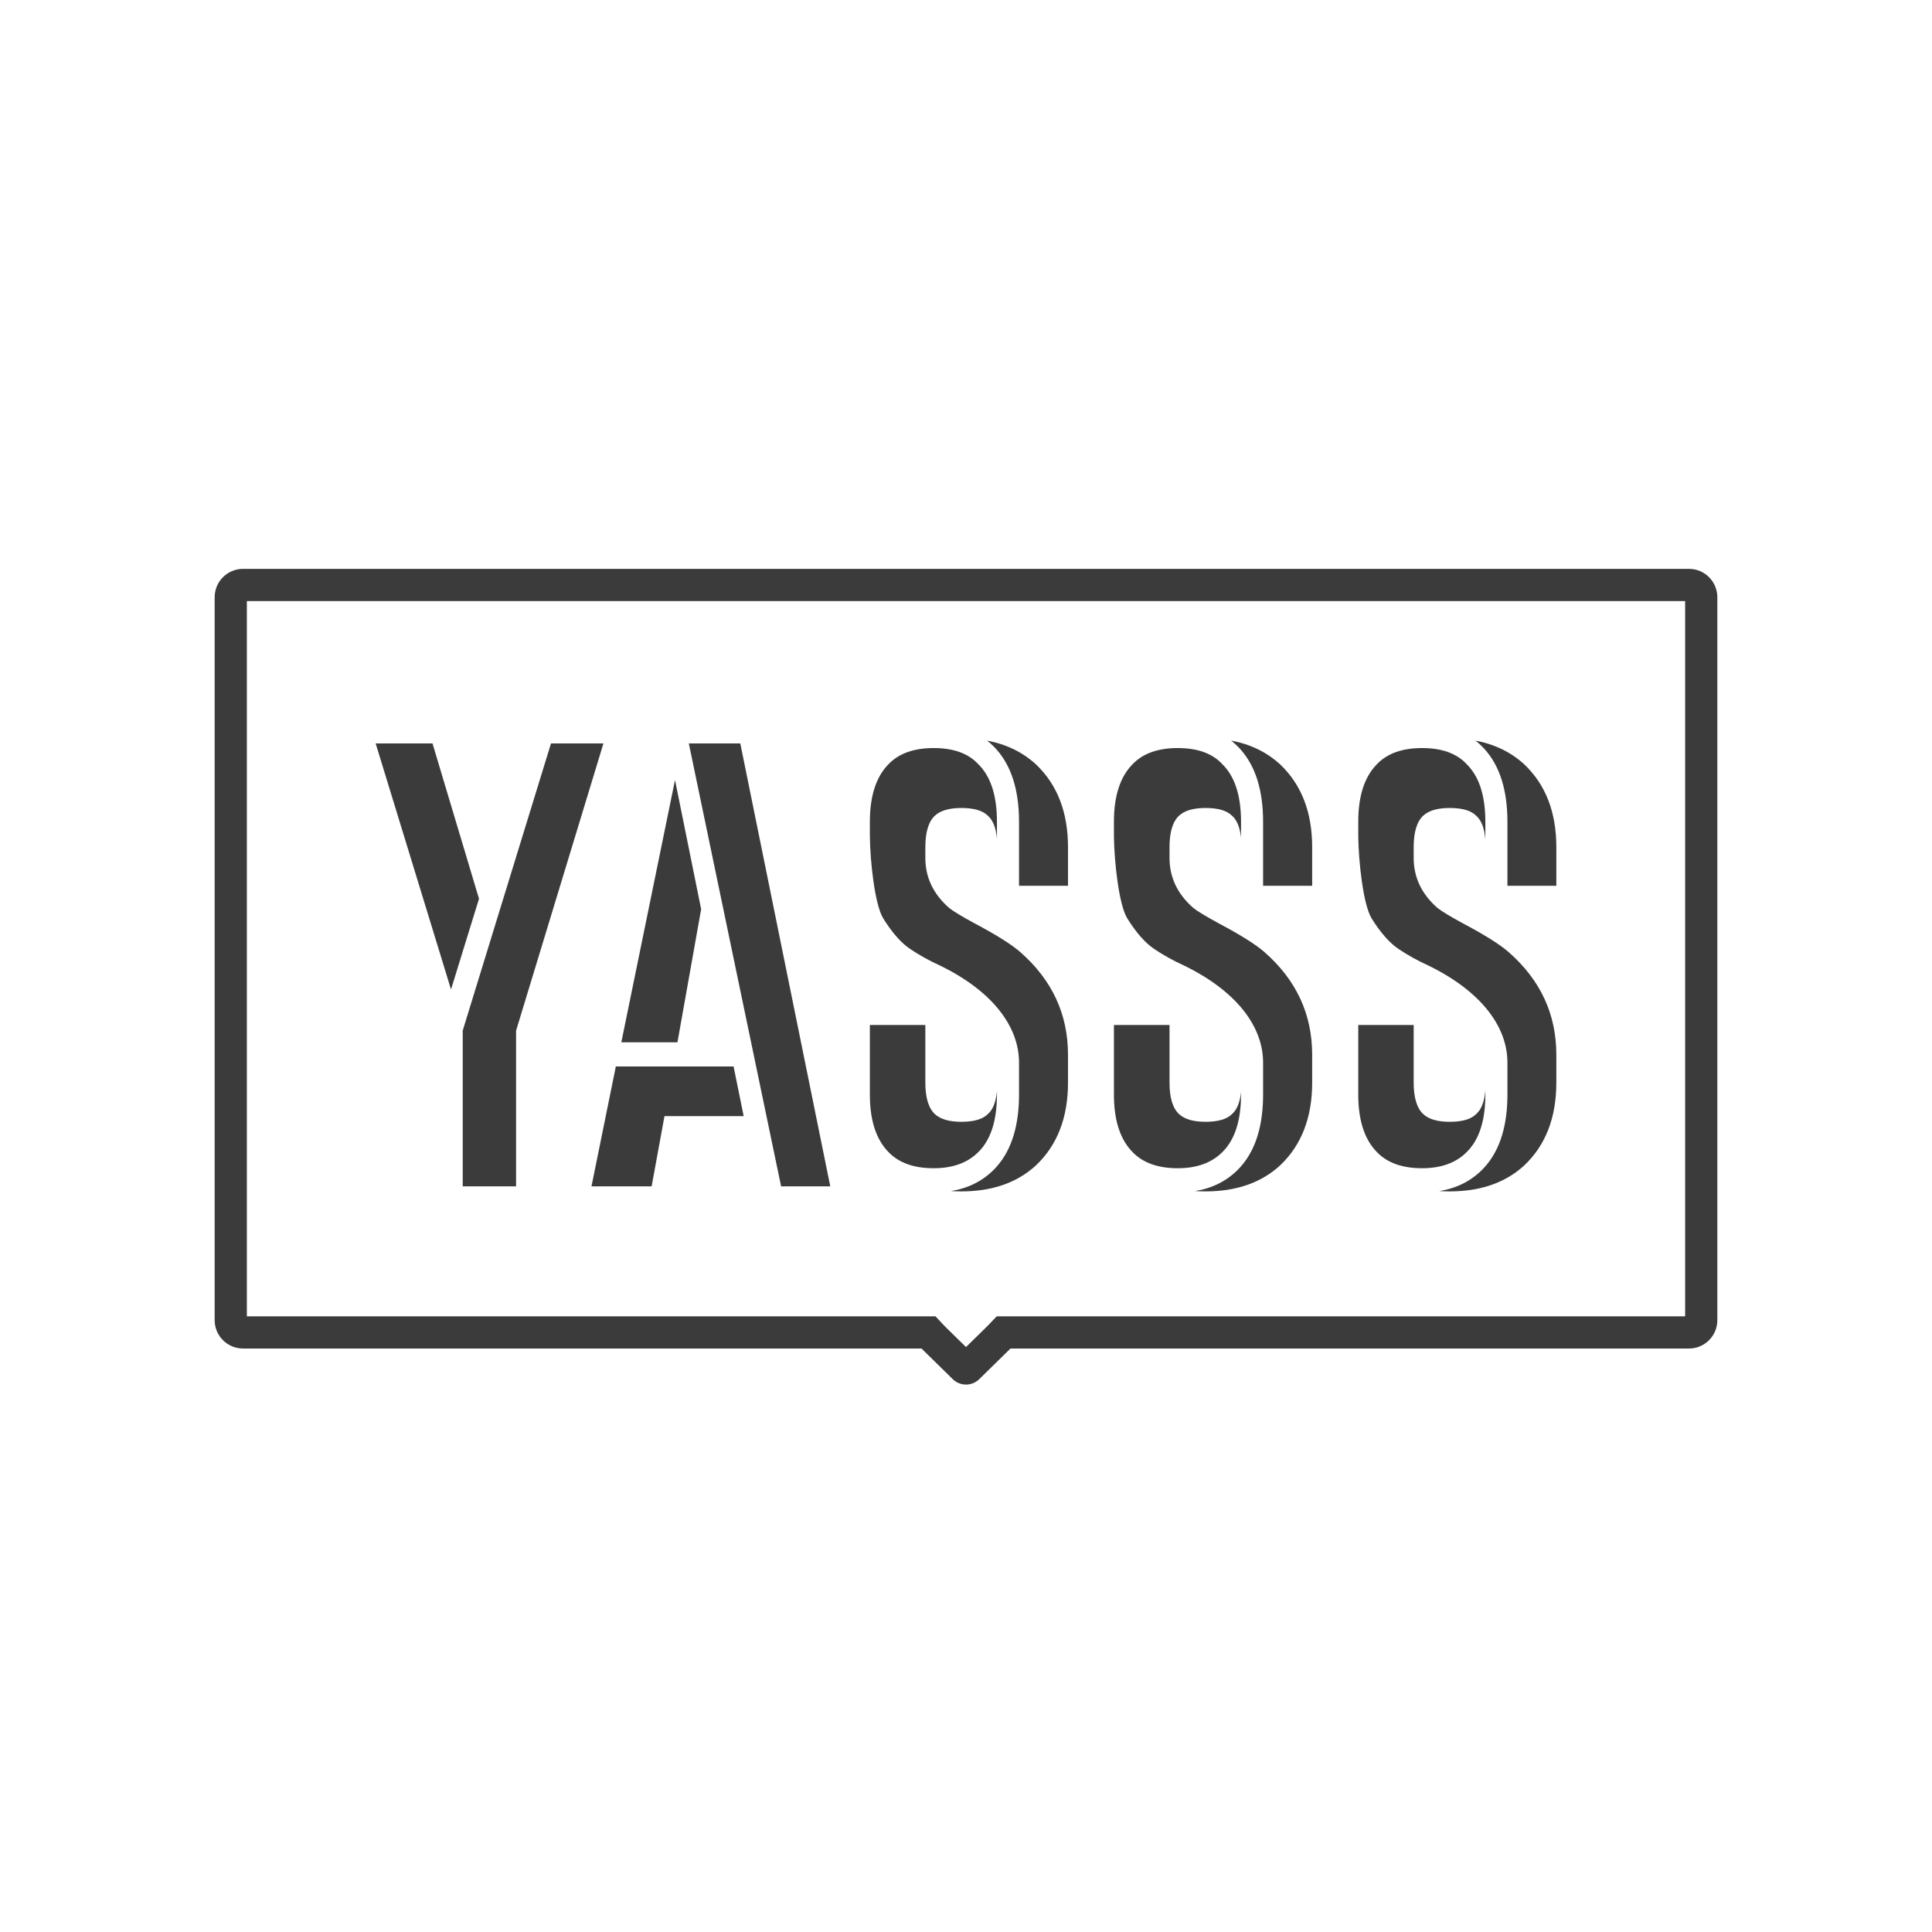 <?xml version="1.0" encoding="UTF-8"?>
<svg width="180px" height="180px" viewBox="0 0 180 180" version="1.1" xmlns="http://www.w3.org/2000/svg" xmlns:xlink="http://www.w3.org/1999/xlink">
    <!-- Generator: Sketch 61.2 (89653) - https://sketch.com -->
    <title>yasss</title>
    <desc>Created with Sketch.</desc>
    <g id="yasss" stroke="none" stroke-width="1" fill="none" fill-rule="evenodd">
        <g id="Group">
            <rect id="Rectangle" x="0" y="0" width="180" height="180"></rect>
            <path d="M157.358,53 C158.817,53 160,54.183 160,55.642 L160,122.998 C160,124.456 158.817,125.639 157.358,125.639 L94.143,125.64 L91.233,128.494 C90.548,129.165 89.452,129.165 88.767,128.494 L85.896,125.679 L85.858,125.639 L22.642,125.639 C21.183,125.639 20,124.456 20,122.998 L20,55.642 C20,54.183 21.183,53 22.642,53 L157.358,53 Z M157,56 L23,56 L23,122.639 L87.156,122.639 L88.024,123.564 L90,125.501 L91.987,123.554 L92.863,122.64 L157,122.639 L157,56 Z M86.991,69.694 C88.844,69.694 90.234,70.2 91.161,71.214 C92.251,72.292 92.825,73.954 92.879,76.202 L92.883,76.562 L92.885,78.144 C92.792,77.117 92.504,76.398 92.021,75.985 C91.541,75.513 90.723,75.277 89.566,75.277 C88.447,75.277 87.629,75.513 87.112,75.985 C86.513,76.535 86.212,77.516 86.212,78.931 L86.212,79.934 C86.212,81.742 86.951,83.295 88.429,84.591 C88.827,84.905 89.605,85.379 90.763,86.006 C92.838,87.106 94.274,88.011 95.074,88.718 C98.026,91.311 99.503,94.494 99.503,98.266 L99.503,100.862 C99.503,104.124 98.506,106.698 96.511,108.583 C94.754,110.195 92.44,111 89.566,111 C89.238,111 88.917,110.989 88.603,110.968 C90.204,110.708 91.537,110.04 92.606,108.964 C94.096,107.451 94.874,105.247 94.936,102.354 L94.94,101.973 L94.94,98.994 C94.94,95.62 92.439,92.283 87.436,89.89 C86.546,89.485 85.676,89 84.823,88.433 C83.969,87.864 83.127,86.912 82.294,85.575 C81.49,84.286 81.075,80.204 81.046,78.022 L81.044,77.778 L81.044,76.562 C81.044,74.172 81.618,72.389 82.766,71.214 C83.73,70.2 85.138,69.694 86.991,69.694 Z M109.729,69.694 C111.584,69.694 112.972,70.2 113.899,71.214 C114.989,72.292 115.564,73.954 115.619,76.202 L115.623,76.562 L115.623,78.045 C115.521,77.071 115.236,76.384 114.769,75.985 C114.29,75.513 113.471,75.277 112.315,75.277 C111.196,75.277 110.377,75.513 109.861,75.985 C109.261,76.535 108.961,77.516 108.961,78.931 L108.961,79.934 C108.961,81.742 109.699,83.295 111.177,84.591 C111.575,84.905 112.354,85.379 113.511,86.006 C115.586,87.106 117.023,88.011 117.823,88.718 C120.775,91.311 122.252,94.494 122.252,98.266 L122.252,100.862 C122.252,104.124 121.254,106.698 119.259,108.583 C117.502,110.195 115.188,111 112.315,111 C111.984,111 111.661,110.989 111.345,110.968 C112.944,110.707 114.277,110.039 115.344,108.964 C116.836,107.451 117.613,105.247 117.675,102.354 L117.679,101.973 L117.679,98.994 C117.679,95.62 115.178,92.283 110.174,89.89 C109.284,89.485 108.414,89 107.562,88.433 C106.709,87.864 105.866,86.912 105.032,85.575 C104.229,84.286 103.813,80.204 103.784,78.022 L103.782,77.778 L103.782,76.562 C103.782,74.172 104.356,72.389 105.506,71.214 C106.469,70.2 107.877,69.694 109.729,69.694 Z M132.493,69.694 C134.348,69.694 135.736,70.2 136.663,71.214 C137.753,72.292 138.328,73.954 138.383,76.202 L138.387,76.562 L138.387,78.206 C138.3,77.146 138.01,76.406 137.517,75.985 C137.038,75.513 136.22,75.277 135.063,75.277 C133.944,75.277 133.126,75.513 132.609,75.985 C132.01,76.535 131.709,77.516 131.709,78.931 L131.709,79.934 C131.709,81.742 132.448,83.295 133.926,84.591 C134.324,84.905 135.102,85.379 136.26,86.006 C138.335,87.106 139.771,88.011 140.571,88.718 C143.523,91.311 145,94.494 145,98.266 L145,100.862 C145,104.124 144.003,106.698 142.008,108.583 C140.251,110.195 137.937,111 135.063,111 C134.736,111 134.417,110.99 134.105,110.969 C135.706,110.708 137.04,110.04 138.108,108.964 C139.6,107.451 140.377,105.247 140.439,102.354 L140.443,101.973 L140.443,98.994 C140.443,95.62 137.942,92.283 132.938,89.89 C132.049,89.485 131.178,89 130.326,88.433 C129.473,87.864 128.63,86.912 127.796,85.575 C126.994,84.286 126.578,80.204 126.548,78.022 L126.546,77.778 L126.546,76.562 C126.546,74.172 127.12,72.389 128.27,71.214 C129.233,70.2 130.641,69.694 132.493,69.694 Z M68.346,99.36 L69.286,103.985 L61.909,103.986 L60.711,110.529 L55.107,110.529 L57.376,99.36 L68.346,99.36 Z M68.972,69.265 L77.355,110.529 L72.774,110.529 L64.176,69.264 L68.972,69.265 Z M56.22,69.265 L48.081,96.027 L48.081,110.529 L43.11,110.529 L43.111,96.016 L51.335,69.265 L56.22,69.265 Z M81.043,95.496 L86.212,95.497 L86.212,100.862 C86.212,102.275 86.513,103.259 87.112,103.808 C87.629,104.28 88.447,104.515 89.566,104.515 C90.723,104.515 91.541,104.28 92.021,103.808 C92.503,103.397 92.791,102.677 92.884,101.65 L92.883,101.973 C92.883,104.404 92.308,106.188 91.161,107.323 C90.16,108.335 88.77,108.842 86.991,108.842 C85.138,108.842 83.73,108.335 82.766,107.323 C81.676,106.206 81.103,104.541 81.048,102.327 L81.044,101.973 L81.043,95.496 Z M108.961,95.497 L108.961,100.862 C108.961,102.275 109.261,103.259 109.861,103.808 C110.377,104.28 111.196,104.515 112.315,104.515 C113.471,104.515 114.29,104.28 114.769,103.808 C115.236,103.411 115.521,102.723 115.623,101.748 L115.623,101.973 C115.623,104.404 115.046,106.188 113.899,107.323 C112.899,108.335 111.508,108.842 109.729,108.842 C107.877,108.842 106.469,108.335 105.506,107.323 C104.414,106.206 103.841,104.541 103.786,102.327 L103.782,101.973 L103.782,95.497 L108.961,95.497 Z M126.546,95.497 L131.709,95.497 L131.709,100.862 C131.709,102.275 132.01,103.259 132.609,103.808 C133.126,104.28 133.944,104.515 135.063,104.515 C136.22,104.515 137.038,104.28 137.517,103.808 C138.01,103.389 138.3,102.648 138.387,101.588 L138.387,101.973 C138.387,104.404 137.81,106.188 136.663,107.323 C135.663,108.335 134.272,108.842 132.493,108.842 C130.641,108.842 129.233,108.335 128.27,107.323 C127.178,106.206 126.605,104.541 126.55,102.327 L126.546,101.973 L126.546,95.497 Z M62.889,72.671 L65.324,84.706 L63.117,97.109 L57.887,97.11 L62.889,72.671 Z M40.296,69.265 L44.628,83.733 L42.02,92.186 L35,69.265 L40.296,69.265 Z M91.967,69.002 C93.759,69.339 95.273,70.075 96.511,71.209 C98.506,73.096 99.503,75.67 99.503,78.931 L99.503,82.528 L94.939,82.527 L94.94,76.562 C94.94,73.611 94.225,71.347 92.796,69.773 L92.606,69.571 C92.403,69.367 92.19,69.177 91.967,69.002 Z M114.704,69.001 C116.5,69.335 118.019,70.072 119.259,71.209 C121.254,73.096 122.252,75.67 122.252,78.931 L122.252,82.528 L117.679,82.528 L117.679,76.562 C117.679,73.611 116.964,71.347 115.534,69.773 L115.344,69.571 C115.14,69.366 114.927,69.176 114.704,69.001 Z M137.471,69.003 C139.259,69.341 140.771,70.076 142.008,71.209 C144.003,73.096 145,75.67 145,78.931 L145,82.528 L140.443,82.528 L140.443,76.562 C140.443,73.611 139.728,71.347 138.298,69.773 L138.108,69.571 C137.905,69.367 137.693,69.178 137.471,69.003 Z" id="Combined-Shape" fill="#3B3B3C"></path>
        </g>
    </g>
</svg>